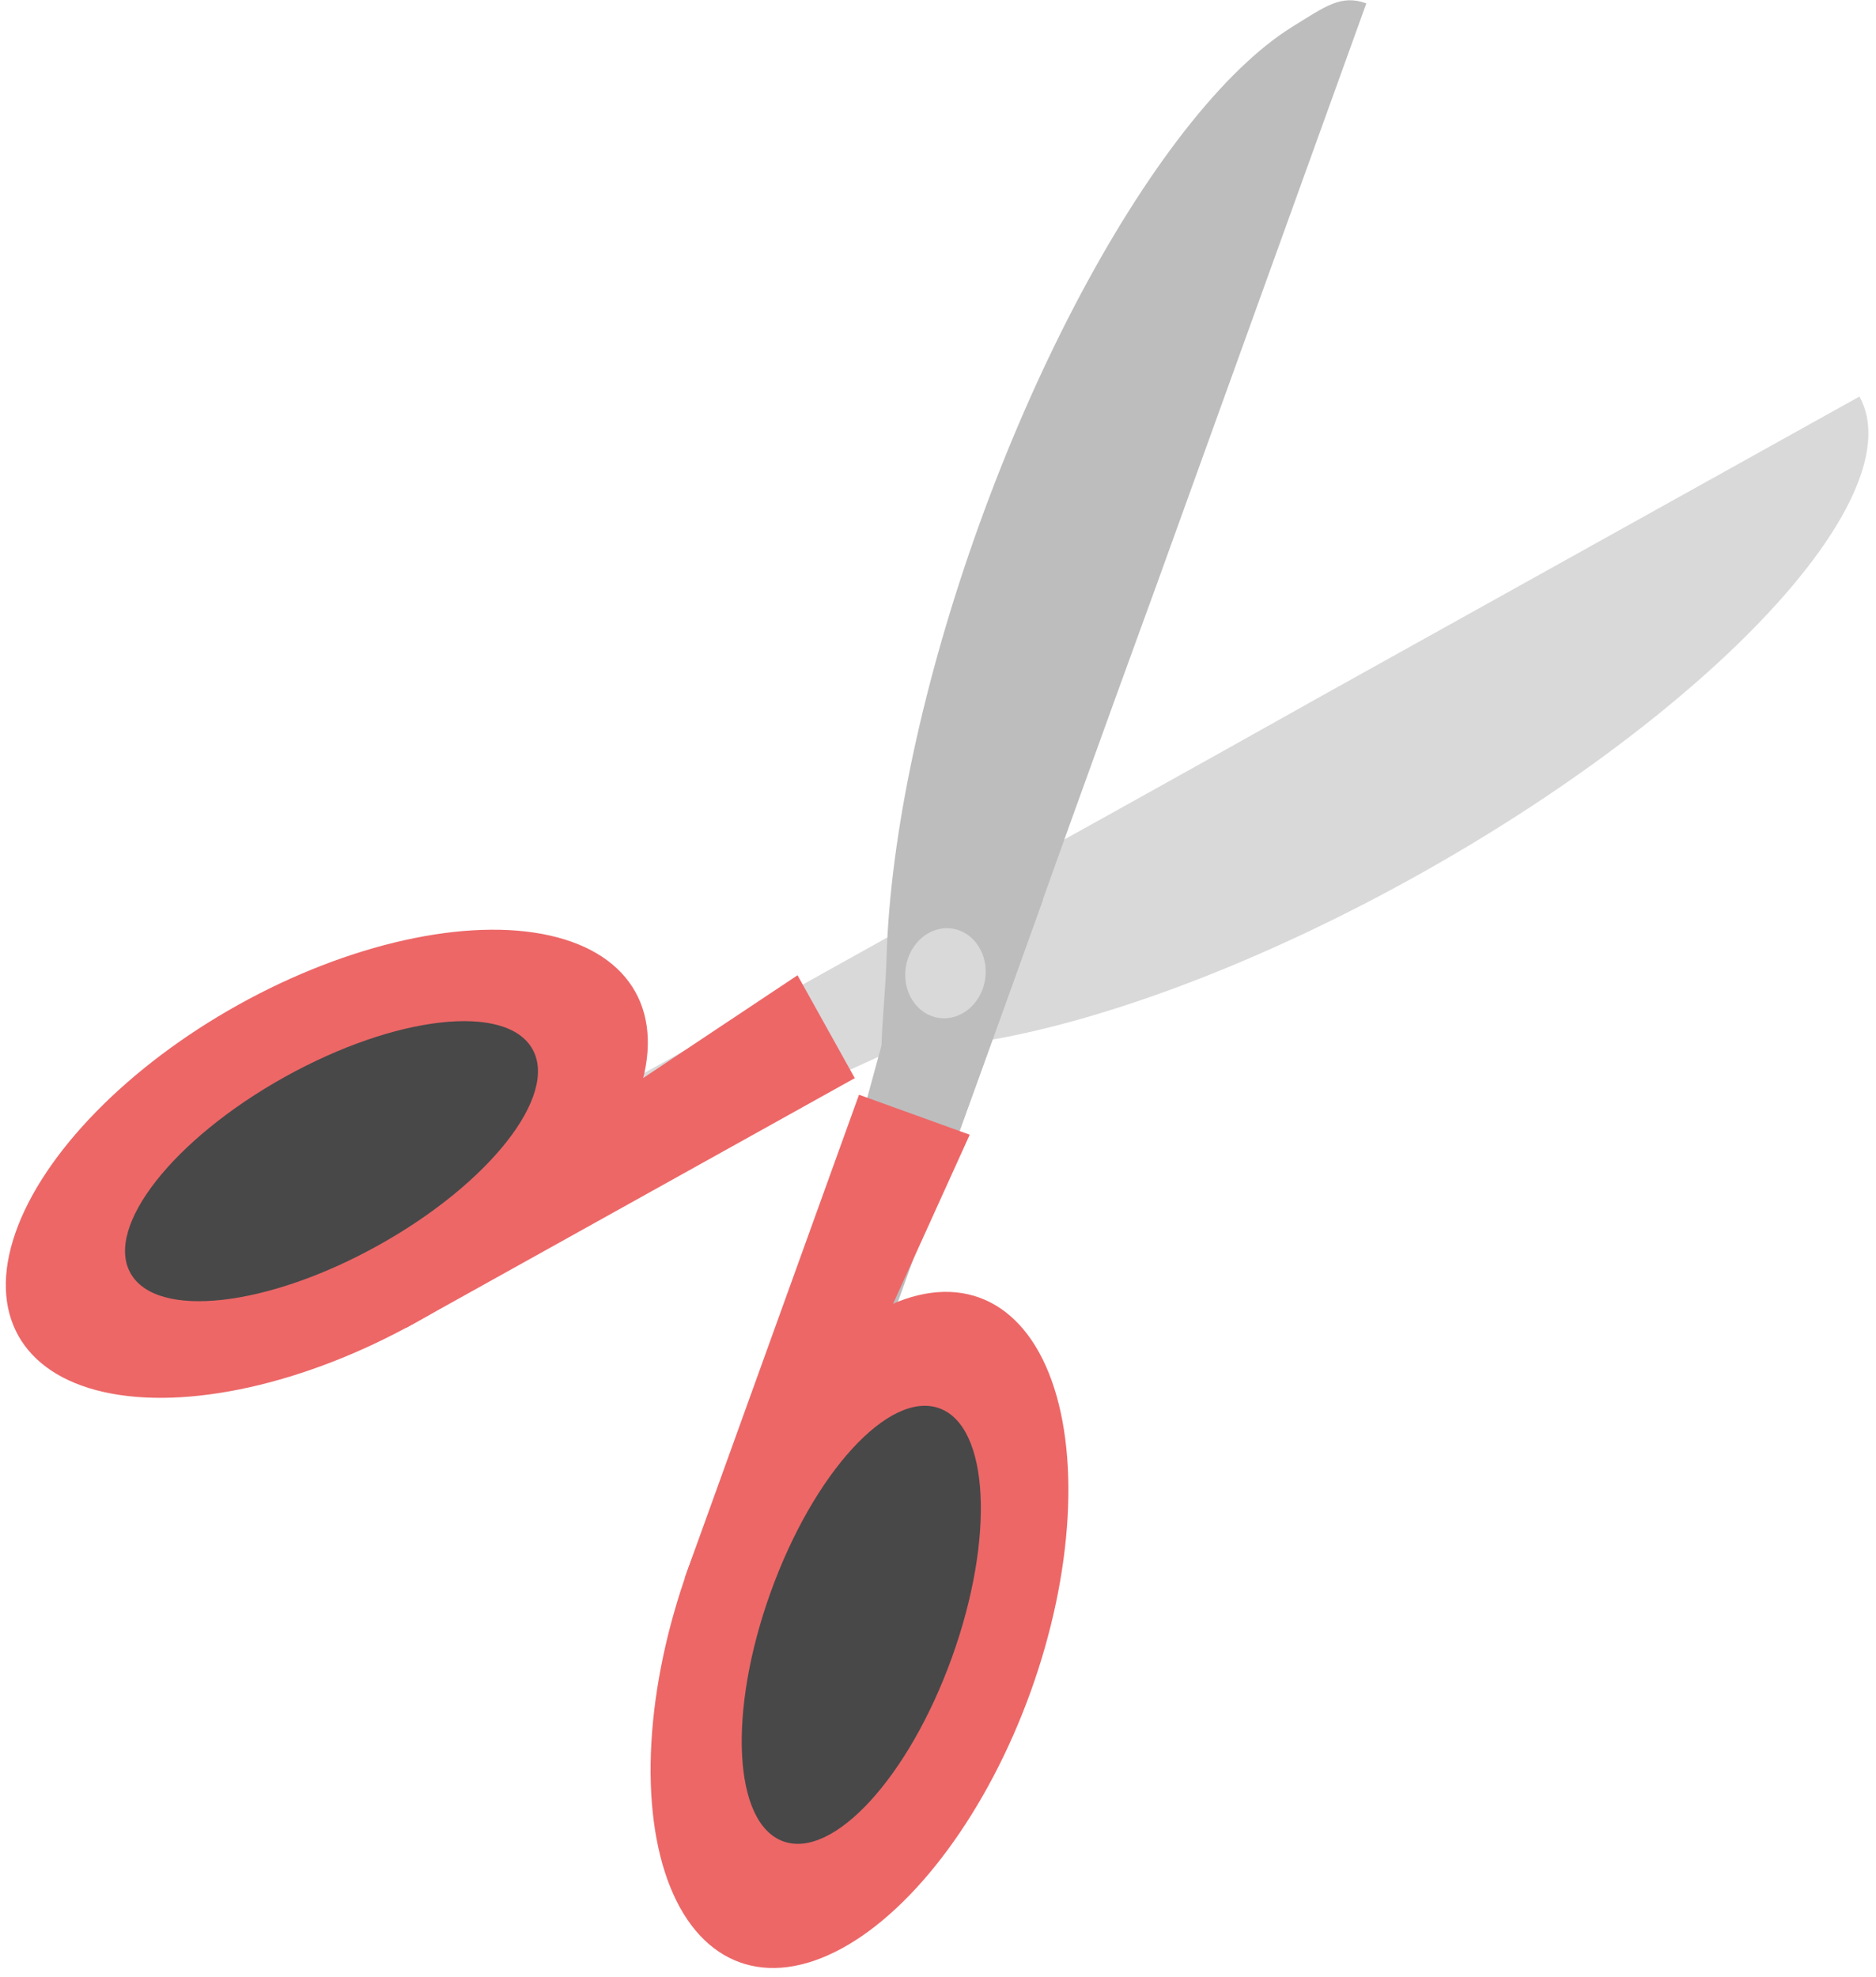 <svg width="187" height="197" viewBox="0 0 187 197" fill="none" xmlns="http://www.w3.org/2000/svg">
<path d="M108.1 95.938L102.394 85.685L57.653 110.584L65.272 115.5L108.1 95.938Z" fill="#D9D9D9"/>
<path d="M185.351 39.518C186.645 41.844 186.528 44.925 185.007 48.585C183.486 52.246 180.59 56.414 176.486 60.853C172.381 65.291 167.147 69.912 161.083 74.453C155.019 78.993 148.244 83.363 141.145 87.314C134.045 91.265 126.76 94.719 119.706 97.48C112.652 100.24 105.966 102.252 100.031 103.401C94.095 104.551 89.027 104.814 85.114 104.178C81.201 103.541 78.522 102.016 77.227 99.691C77.227 99.691 93.025 90.867 98.199 88.019C114.193 79.217 131.289 69.604 131.289 69.604L185.351 39.518Z" fill="#D9D9D9"/>
<ellipse cx="32.578" cy="115.979" rx="18.134" ry="35.202" transform="rotate(60.903 32.578 115.979)" fill="#ED6767"/>
<ellipse cx="33.044" cy="115.72" rx="9.6" ry="22.934" transform="rotate(60.903 33.044 115.72)" fill="#484848"/>
<path d="M79.499 97.192L85.205 107.445L40.464 132.344L40.302 123.278L79.499 97.192Z" fill="#ED6767"/>
<path d="M92.937 85.656L103.974 89.638L86.596 137.802L80.518 131.073L92.937 85.656Z" fill="#BDBDBD"/>
<path d="M136.197 0.336C133.693 -0.567 132.176 0.586 128.807 2.676C125.439 4.767 121.791 8.295 118.07 13.06C114.35 17.826 110.631 23.735 107.125 30.45C103.619 37.165 100.396 44.555 97.638 52.197C94.88 59.84 92.643 67.585 91.053 74.992C89.464 82.398 88.553 89.321 88.374 95.364C88.194 101.406 87.244 105.909 88.501 109.668C89.759 113.427 91.695 115.827 94.199 116.73C94.199 116.73 100.367 99.718 102.345 94.154C108.46 76.952 115.198 58.533 115.198 58.533L136.197 0.336Z" fill="#BDBDBD"/>
<ellipse cx="18.134" cy="35.202" rx="18.134" ry="35.202" transform="matrix(-0.941 -0.339 -0.339 0.941 114.672 135.458)" fill="#ED6767"/>
<ellipse cx="9.6" cy="22.934" rx="9.6" ry="22.934" transform="matrix(-0.941 -0.339 -0.339 0.941 102.662 143.599)" fill="#484848"/>
<path d="M96.662 113.083L85.625 109.1L68.246 157.264L77.22 155.965L96.662 113.083Z" fill="#ED6767"/>
<ellipse cx="94.244" cy="96.992" rx="4" ry="4.5" transform="rotate(8.724 94.244 96.992)" fill="#D9D9D9"/>
</svg>
